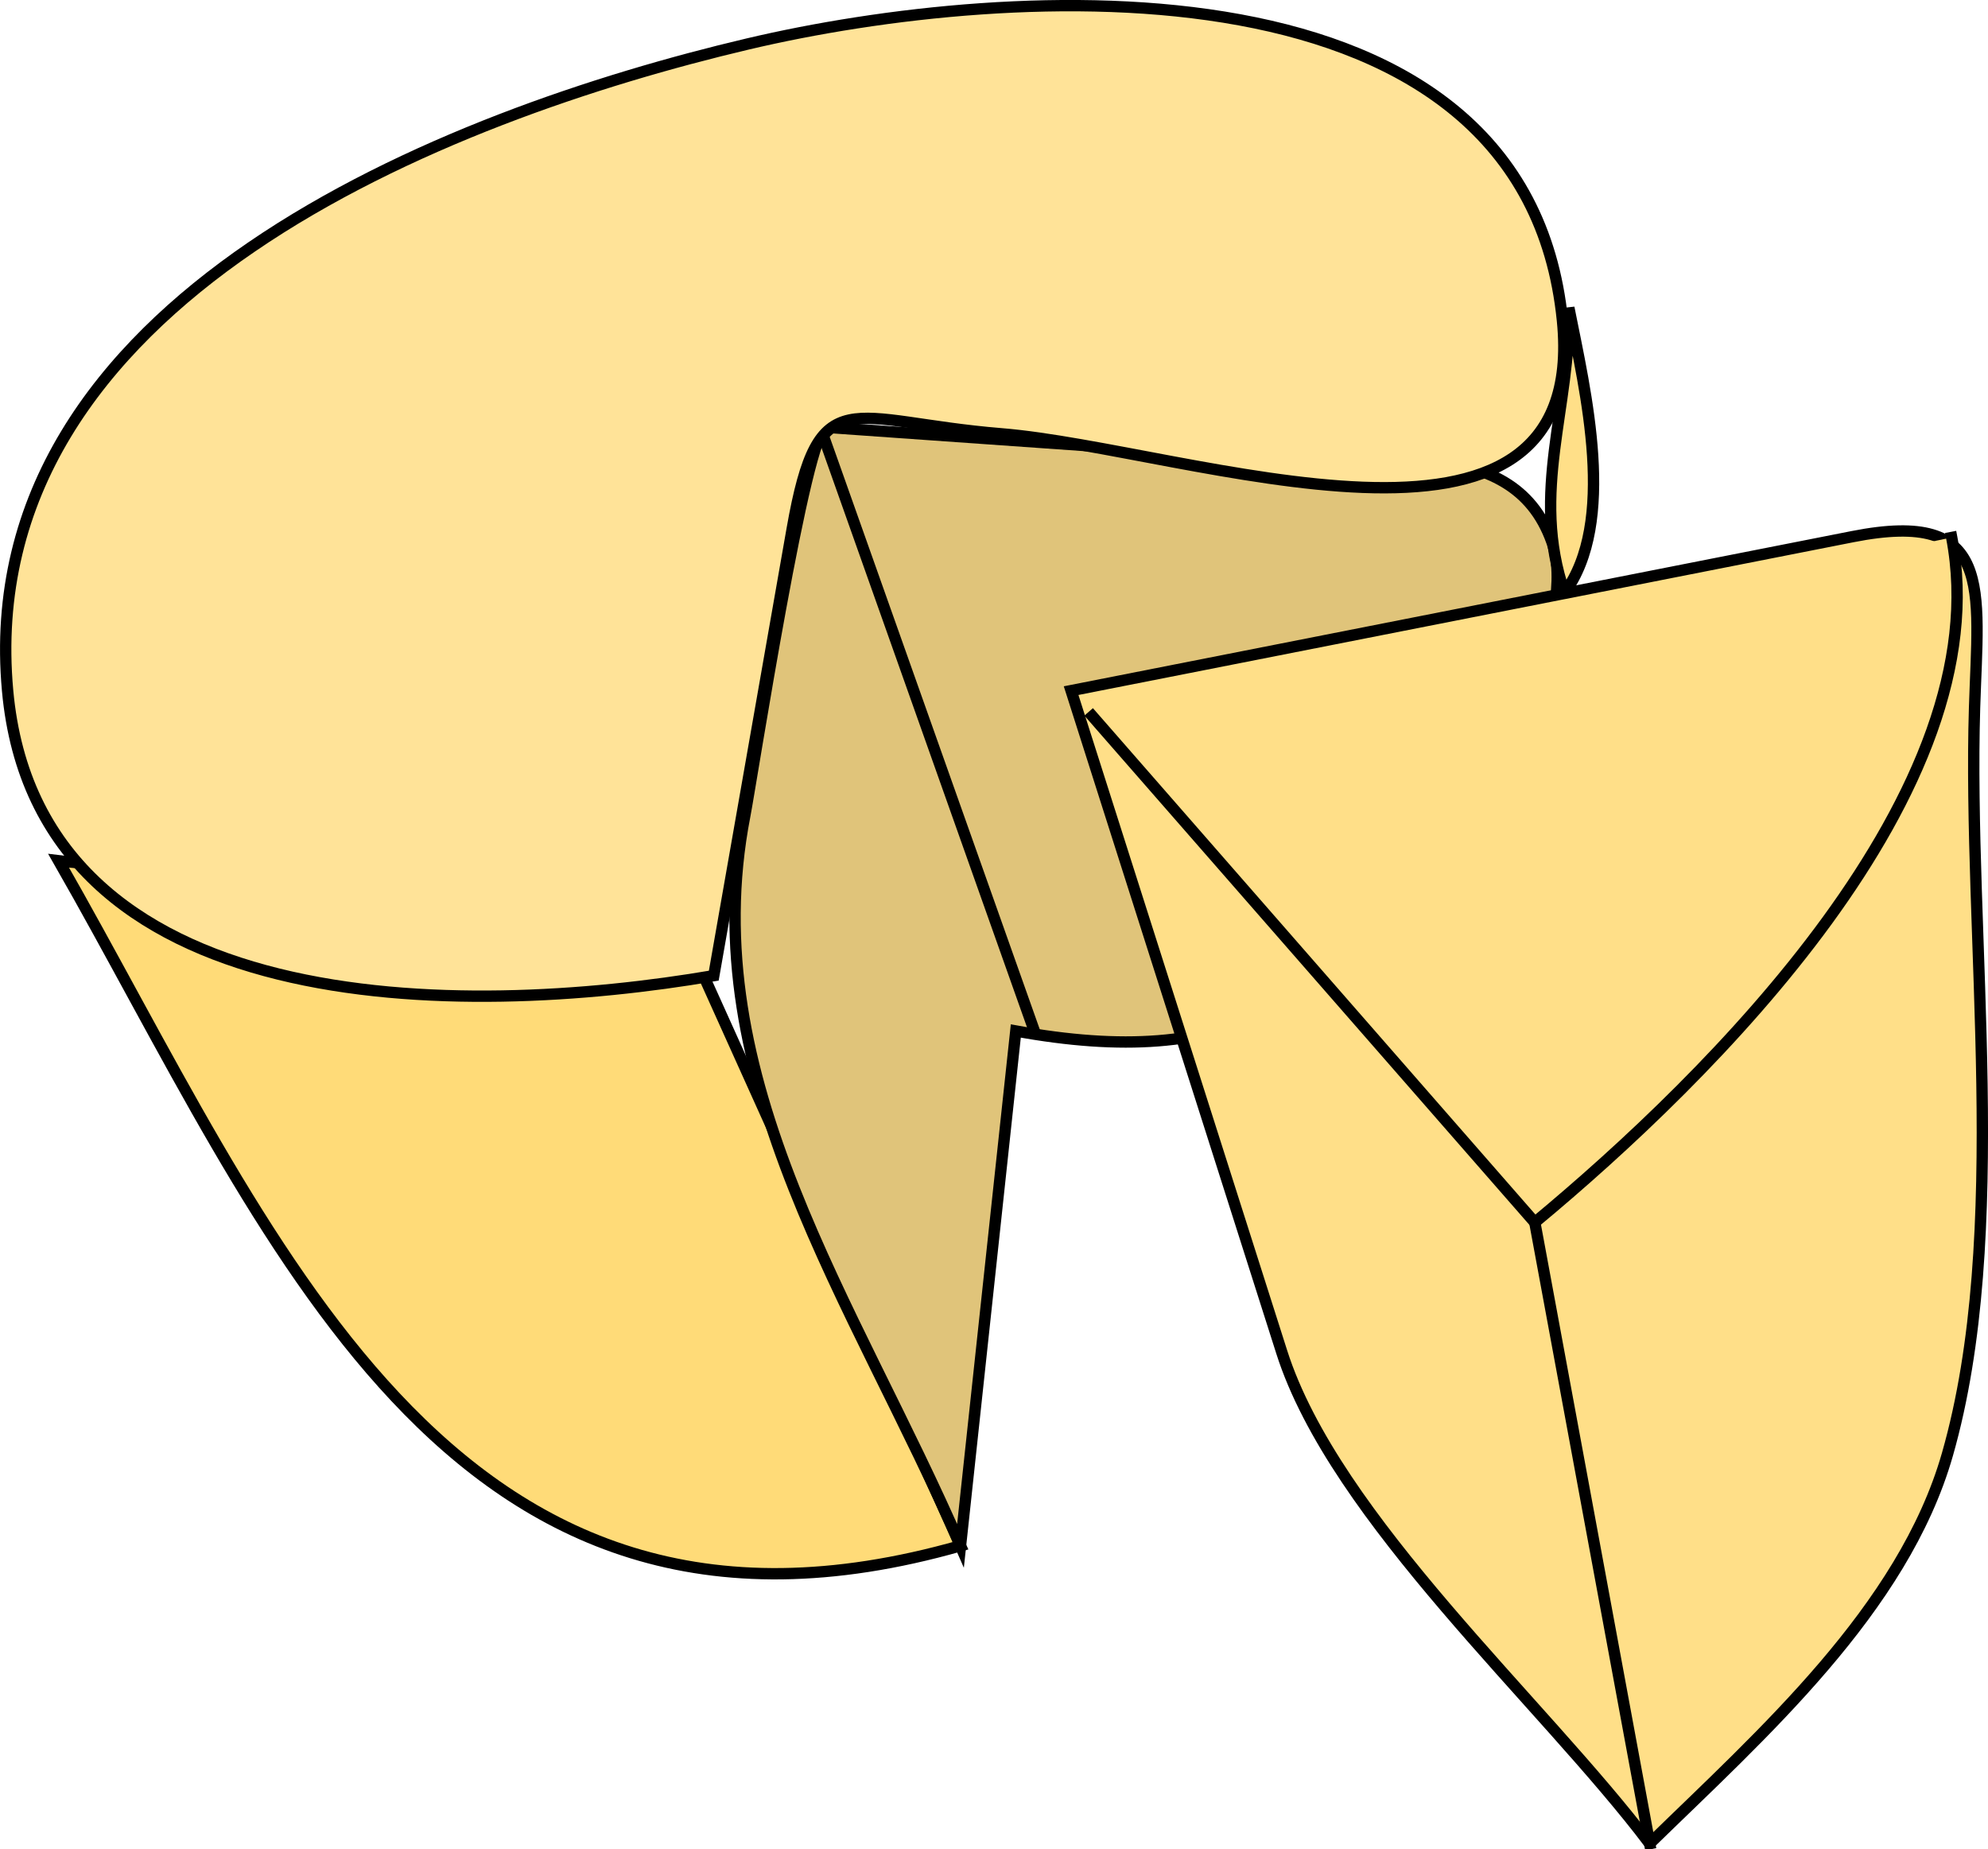 <svg xmlns="http://www.w3.org/2000/svg" xmlns:xlink="http://www.w3.org/1999/xlink" version="1.1" id="Layer_1" x="0px" y="0px" enable-background="new 0 0 822.05 841.89" xml:space="preserve" viewBox="235.91 258.39 350.49 326">
<path fill-rule="evenodd" clip-rule="evenodd" fill="#FFDB78" stroke="#000000" stroke-width="2" stroke-linecap="square" stroke-miterlimit="10" d="  M246.25,410.14c37.366,65.273,68.035,146.644,159,120.75c-15.82-35.102-31.641-70.203-47.461-105.304  C352.458,413.758,262.216,412.19,246.25,410.14z"/>
<path fill-rule="evenodd" clip-rule="evenodd" fill="#E0C47A" stroke="#000000" stroke-width="2" stroke-linecap="square" stroke-miterlimit="10" d="  M405.25,530.89c3.25-30.25,6.5-60.5,9.75-90.75c37.559,6.829,57.052-4.04,78.75-37.5c6.817-10.513,20.402-35.672,15.75-48.75  c-7.074-19.89-32.248-13.42-54.669-15.003c-24.397-1.722-48.796-3.445-73.194-5.167c-3.559-0.251-13.193,62.132-14.42,68.463  C358.206,448.68,386.711,488.058,405.25,530.89z"/>
<path fill-rule="evenodd" clip-rule="evenodd" fill="#E0C47A" d="M380.5,333.64L418,439.39L380.5,333.64z"/>
<line fill="none" stroke="#000000" stroke-width="2" stroke-linecap="square" stroke-miterlimit="10" x1="380.5" y1="333.64" x2="418" y2="439.39"/>
<path fill-rule="evenodd" clip-rule="evenodd" fill="#FFDF88" stroke="#000000" stroke-width="2" stroke-linecap="square" stroke-miterlimit="10" d="  M512.5,312.64c3.003,15.071,8.446,37.729-0.75,50.25C505.62,345.081,512.934,330.064,512.5,312.64z"/>
<path fill-rule="evenodd" clip-rule="evenodd" fill="#FFDF88" stroke="#000000" stroke-width="2" stroke-linecap="square" stroke-miterlimit="10" d="  M424.75,380.14c12.375,38.858,24.751,77.717,37.126,116.575c9.373,29.433,46.107,61.798,64.874,86.675  c19.694-19.226,44.676-41.241,52.5-68.625c11.117-38.91,3.518-91.198,4.782-131.649c0.662-21.208,3.45-35.042-21.499-30.125  C516.605,362.041,470.678,371.09,424.75,380.14z"/>
<path fill-rule="evenodd" clip-rule="evenodd" fill="#FFDF88" d="M428.5,384.64c26,29.75,52,59.5,78,89.25  c30.975-25.709,82.066-76.021,73.5-120.75C529.5,363.64,479,374.14,428.5,384.64z"/>
<path fill="none" stroke="#000000" stroke-width="2" stroke-linecap="square" stroke-miterlimit="10" d="M428.5,384.64  c26,29.75,52,59.5,78,89.25c30.975-25.709,82.066-76.021,73.5-120.75"/>
<line fill="none" stroke="#000000" stroke-width="2" stroke-linecap="square" stroke-miterlimit="10" x1="526.75" y1="583.39" x2="506.5" y2="473.89"/>
<path fill-rule="evenodd" clip-rule="evenodd" fill="#FFE398" stroke="#000000" stroke-width="2" stroke-linecap="square" stroke-miterlimit="10" d="  M361.75,430.39c-44.083,7.545-119.148,8.441-124.5-50.25c-6.302-69.118,77.616-101.523,130.5-114  c46.337-10.933,137.085-16.652,143.625,48.75c4.91,49.101-65.838,22.666-98.931,19.972c-26.887-2.188-32.186-9.892-36.864,16.756  C370.97,377.875,366.36,404.133,361.75,430.39z"/>
</svg>